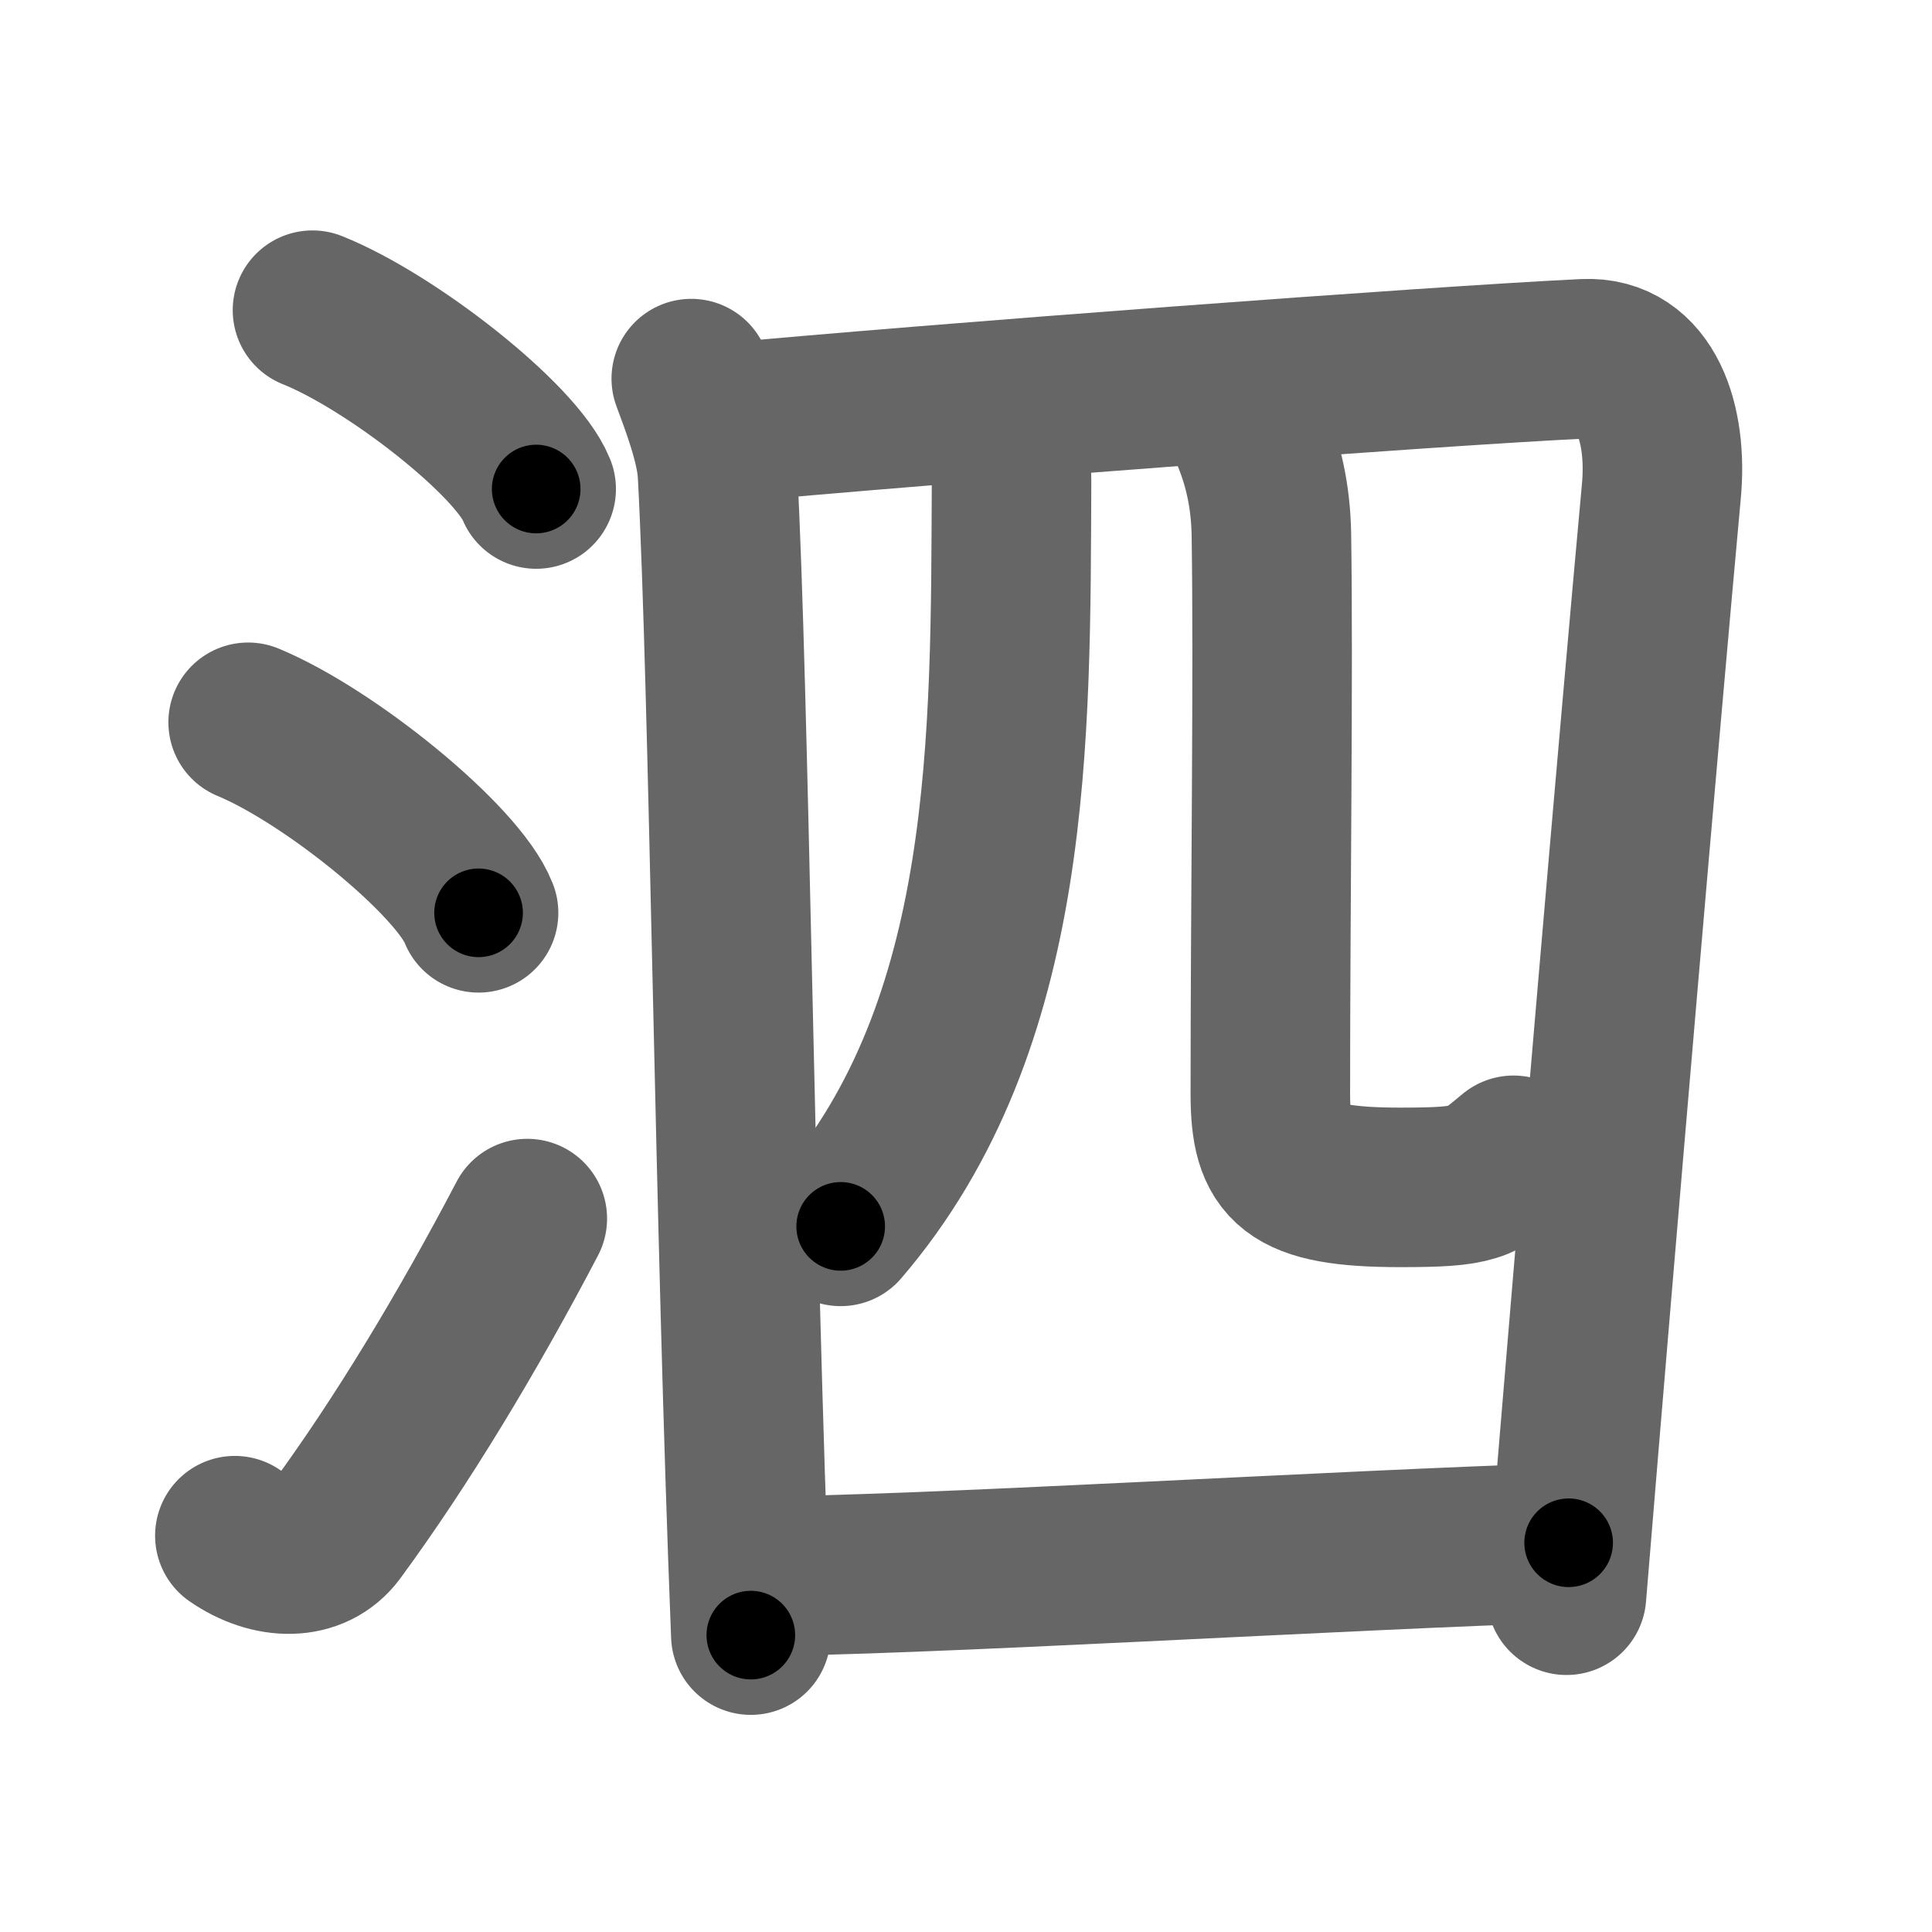 <svg xmlns="http://www.w3.org/2000/svg" width="109" height="109" viewBox="0 0 109 109" id="6cd7"><g fill="none" stroke="#666" stroke-width="9" stroke-linecap="round" stroke-linejoin="round"><g><g><path d="M17.63,17.5c4.45,1.78,11.5,7.32,12.62,10.09" /><path d="M14,40.75c4.59,1.9,11.85,7.8,13,10.75" /><path d="M13.25,86.64c2.02,1.4,4.45,1.46,5.72-0.27c3.7-5.04,7.41-11.19,10.78-17.62" /></g><g><g><g><path d="M39,21.36c0.48,1.3,1.39,3.64,1.48,5.35c0.66,12.39,0.95,42.08,1.88,65.54" /><path d="M40.26,23.92c12.49-1.17,40.72-3.28,49.14-3.68c3.48-0.16,4.69,3.68,4.33,7.49c-1.23,13.4-3.56,40.54-5.35,62.27" /></g><g><g><path d="M56.17,23.65c0.33,0.85,0.91,1.87,0.9,3.53C57,41.5,57.25,57.75,47.43,69.19" /></g><path d="M70.66,24.71c0.58,1.46,1.03,3.19,1.07,5.45c0.12,7.95-0.06,20.59-0.06,31.56c0,4.03,1.09,5.27,7.34,5.27c4.25,0,4.5-0.24,6.38-1.81" /></g></g><g><path d="M42.27,88.93c9.12,0,33.64-1.51,46.23-1.89" /></g></g></g></g><g fill="none" stroke="#000" stroke-width="5" stroke-linecap="round" stroke-linejoin="round"><path d="M17.63,17.5c4.45,1.78,11.5,7.32,12.62,10.09" stroke-dasharray="16.386" stroke-dashoffset="16.386"><animate attributeName="stroke-dashoffset" values="16.386;16.386;0" dur="0.164s" fill="freeze" begin="0s;6cd7.click" /></path><path d="M14,40.75c4.59,1.9,11.85,7.8,13,10.75" stroke-dasharray="17.11" stroke-dashoffset="17.11"><animate attributeName="stroke-dashoffset" values="17.11" fill="freeze" begin="6cd7.click" /><animate attributeName="stroke-dashoffset" values="17.11;17.11;0" keyTimes="0;0.49;1" dur="0.335s" fill="freeze" begin="0s;6cd7.click" /></path><path d="M13.25,86.64c2.02,1.4,4.45,1.46,5.72-0.27c3.7-5.04,7.41-11.19,10.78-17.62" stroke-dasharray="27.038" stroke-dashoffset="27.038"><animate attributeName="stroke-dashoffset" values="27.038" fill="freeze" begin="6cd7.click" /><animate attributeName="stroke-dashoffset" values="27.038;27.038;0" keyTimes="0;0.554;1" dur="0.605s" fill="freeze" begin="0s;6cd7.click" /></path><path d="M39,21.36c0.48,1.3,1.39,3.64,1.48,5.35c0.66,12.39,0.95,42.08,1.88,65.54" stroke-dasharray="71.139" stroke-dashoffset="71.139"><animate attributeName="stroke-dashoffset" values="71.139" fill="freeze" begin="6cd7.click" /><animate attributeName="stroke-dashoffset" values="71.139;71.139;0" keyTimes="0;0.531;1" dur="1.14s" fill="freeze" begin="0s;6cd7.click" /></path><path d="M40.26,23.92c12.49-1.17,40.72-3.28,49.14-3.68c3.48-0.16,4.69,3.68,4.33,7.49c-1.23,13.4-3.56,40.54-5.35,62.27" stroke-dasharray="121.66" stroke-dashoffset="121.66"><animate attributeName="stroke-dashoffset" values="121.66" fill="freeze" begin="6cd7.click" /><animate attributeName="stroke-dashoffset" values="121.66;121.66;0" keyTimes="0;0.555;1" dur="2.055s" fill="freeze" begin="0s;6cd7.click" /></path><path d="M56.17,23.65c0.33,0.85,0.91,1.87,0.9,3.53C57,41.5,57.25,57.75,47.43,69.19" stroke-dasharray="47.752" stroke-dashoffset="47.752"><animate attributeName="stroke-dashoffset" values="47.752" fill="freeze" begin="6cd7.click" /><animate attributeName="stroke-dashoffset" values="47.752;47.752;0" keyTimes="0;0.811;1" dur="2.533s" fill="freeze" begin="0s;6cd7.click" /></path><path d="M70.66,24.71c0.58,1.46,1.03,3.19,1.07,5.45c0.12,7.95-0.06,20.59-0.06,31.56c0,4.03,1.09,5.27,7.34,5.27c4.25,0,4.5-0.24,6.38-1.81" stroke-dasharray="54.745" stroke-dashoffset="54.745"><animate attributeName="stroke-dashoffset" values="54.745" fill="freeze" begin="6cd7.click" /><animate attributeName="stroke-dashoffset" values="54.745;54.745;0" keyTimes="0;0.822;1" dur="3.08s" fill="freeze" begin="0s;6cd7.click" /></path><path d="M42.27,88.93c9.12,0,33.64-1.51,46.23-1.89" stroke-dasharray="46.272" stroke-dashoffset="46.272"><animate attributeName="stroke-dashoffset" values="46.272" fill="freeze" begin="6cd7.click" /><animate attributeName="stroke-dashoffset" values="46.272;46.272;0" keyTimes="0;0.869;1" dur="3.543s" fill="freeze" begin="0s;6cd7.click" /></path></g></svg>